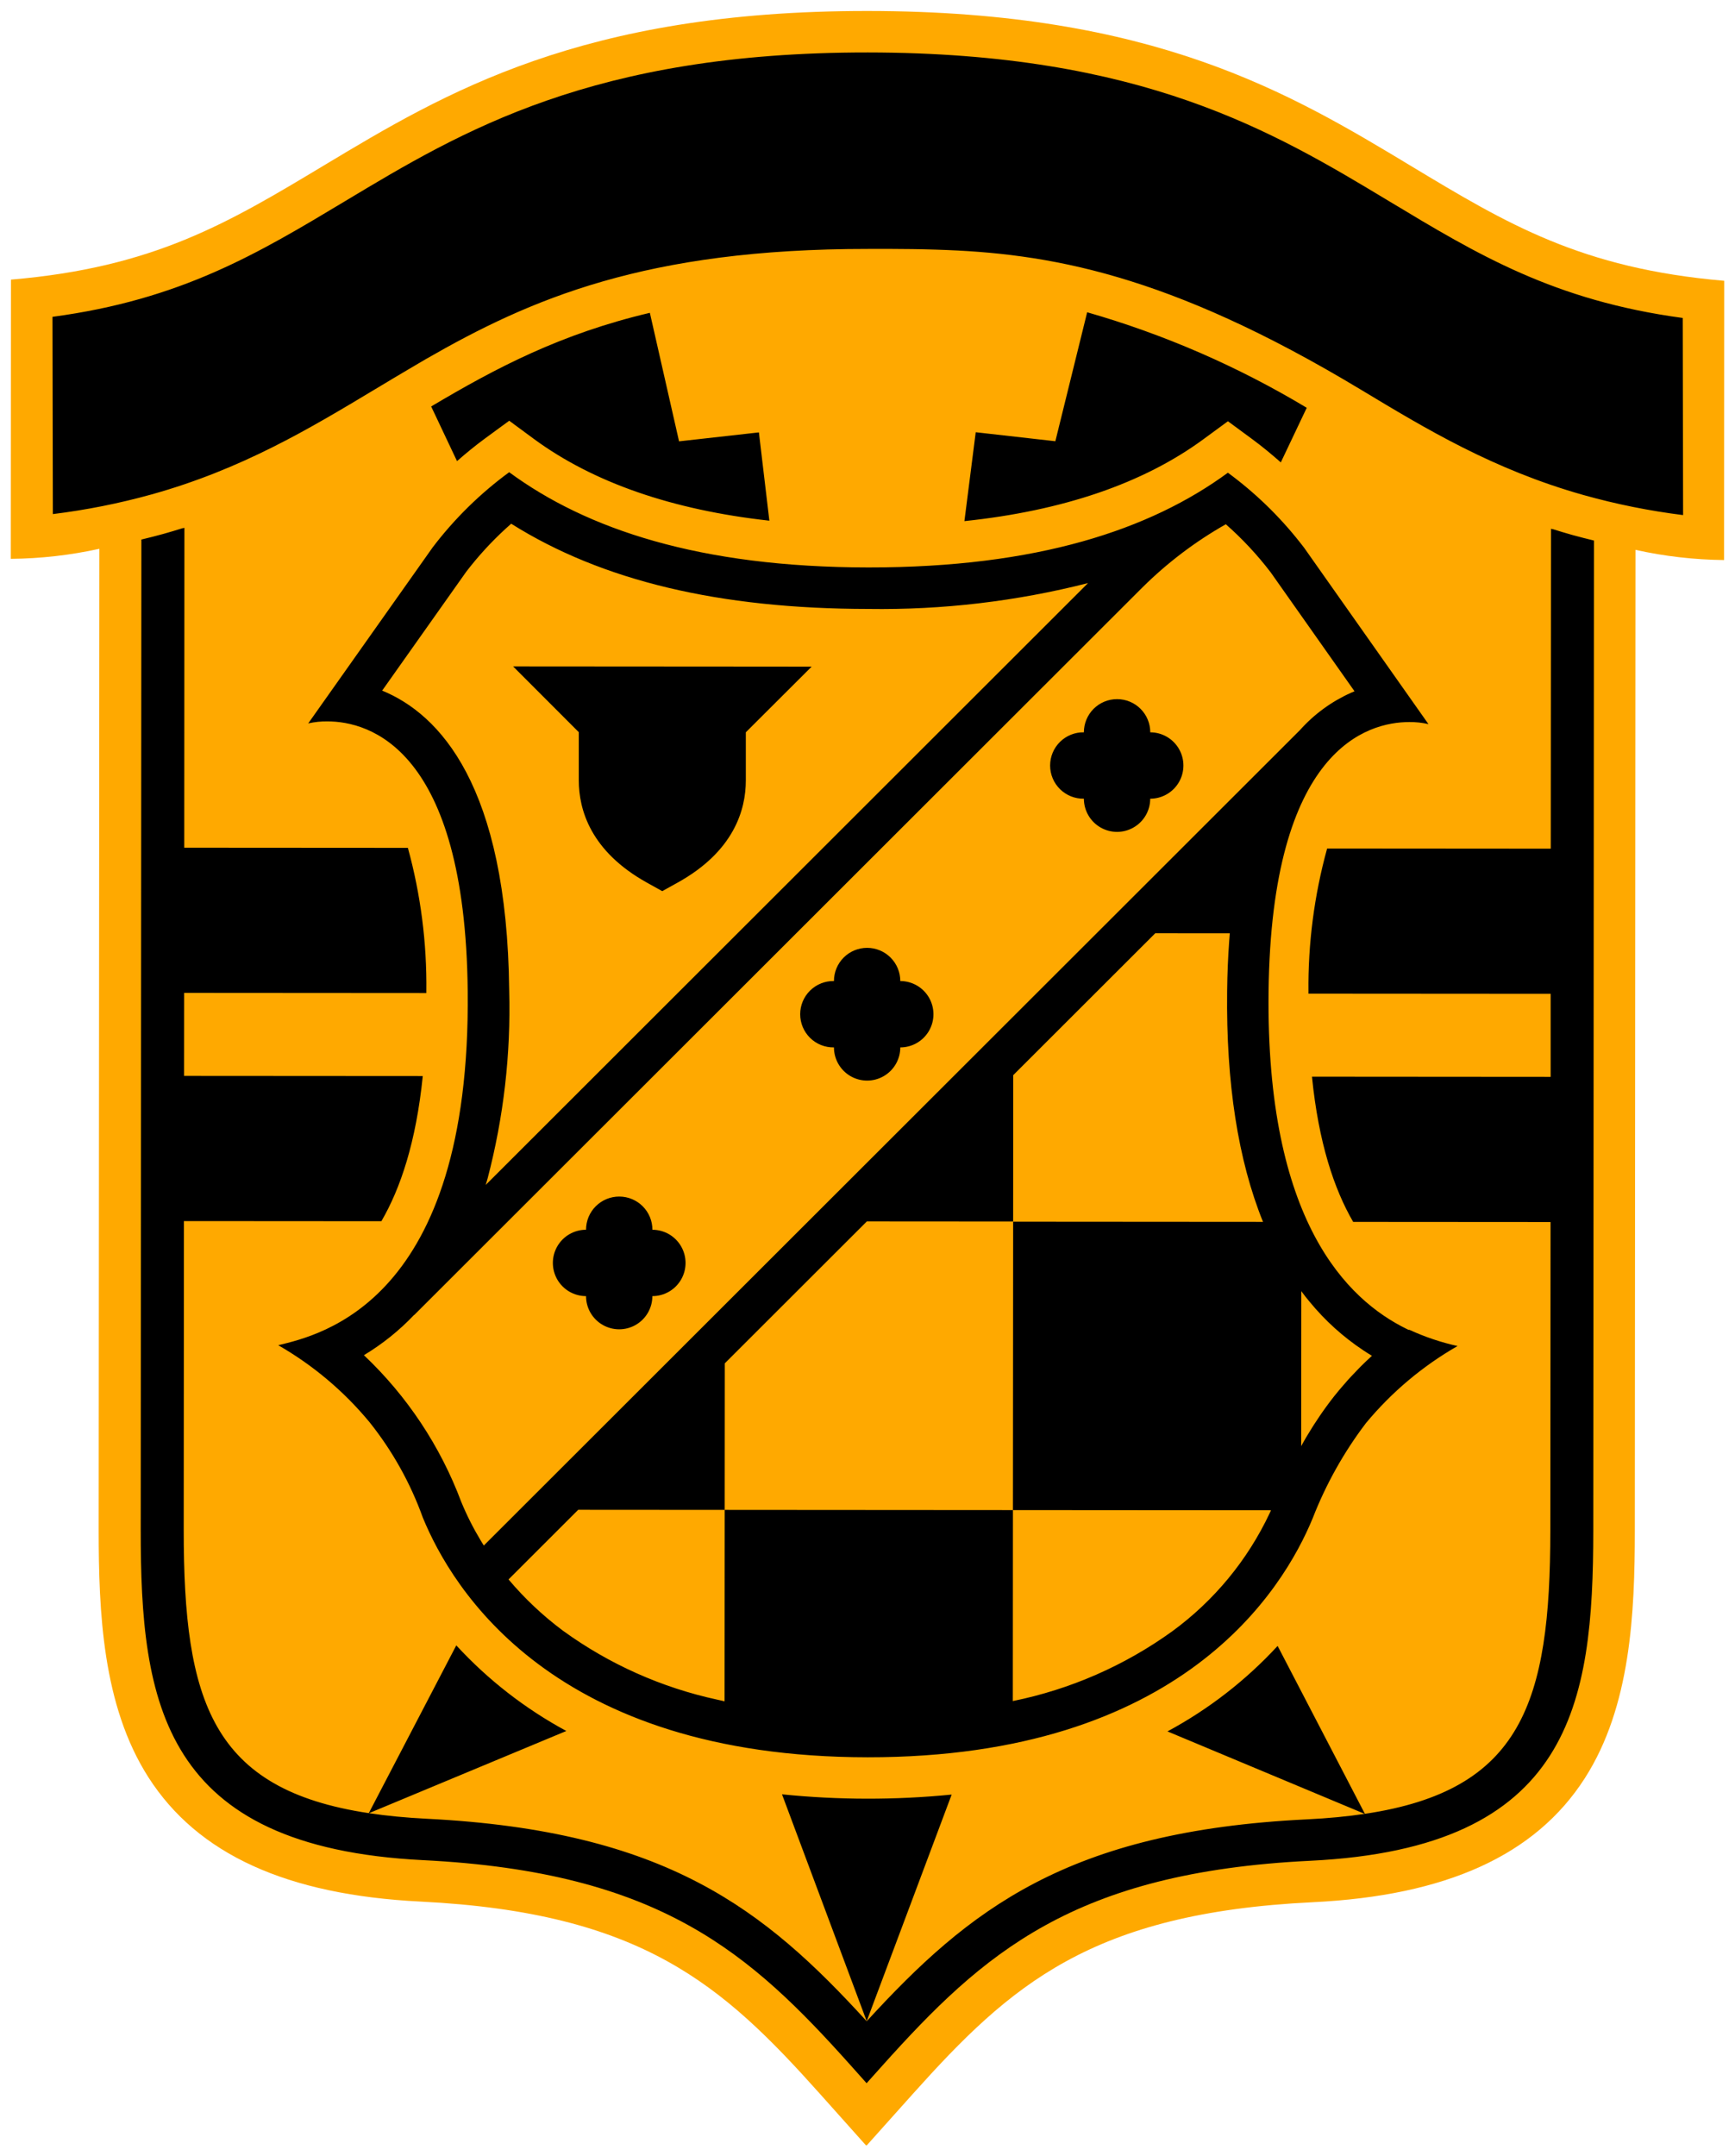 <svg xmlns="http://www.w3.org/2000/svg" xmlns:xlink="http://www.w3.org/1999/xlink" viewBox="0 0 161.026 200.018">
  <defs>
    <clipPath id="a" transform="translate(1 1.018)">
      <path d="M159.026,25.029c-13.281-1.141-20.152-5.279-29.078-10.656C118.776,7.644,106.115.018,79.539,0S40.291,7.591,29.111,14.3C20.177,19.668,13.3,23.8.017,24.92L0,50.822a39.861,39.861,0,0,0,8.222-.933l-.064,90.982c0,7.618.347,16.3,4.613,22.972,4.568,7.139,12.831,10.911,25.261,11.533C58.591,176.4,66.05,183.1,75.08,193.189l4.3,4.811.028-.031.028.031,4.3-4.8c9.045-10.081,16.511-16.763,37.073-17.763,12.431-.6,20.7-4.366,25.276-11.5,4.275-6.662,4.638-15.348,4.644-22.966l.062-90.983a39.906,39.906,0,0,0,8.221.945Z" fill="none" clip-rule="evenodd"/>
    </clipPath>
    <clipPath id="b" transform="translate(1 1.018)">
      <rect x="-90.481" y="-219" width="1440" height="1024" fill="none"/>
    </clipPath>
    <clipPath id="c" transform="translate(1 1.018)">
      <path d="M79.537,3.849c25.507.017,37.683,7.351,48.426,13.821,8.163,4.917,15.264,9.195,27.212,10.807l.034,18.285a63.143,63.143,0,0,1-9.24-1.859c-8.343-2.352-14.586-6.114-20.623-9.749-18-10.846-29.121-12.7-39.459-13.015l-.746-.021L84.4,22.1l-.742-.012q-.927-.012-1.852-.015l-1.11,0H79.58c-20.669-.014-31.366,4.652-41.046,10.215l-.682.4c-.113.065-.227.131-.34.2l-.678.4-.338.2-1.014.6q-.843.5-1.689,1.013c-6.065,3.643-12.339,7.41-20.74,9.749a63.087,63.087,0,0,1-9.147,1.82L3.871,28.372c11.946-1.6,19.051-5.863,27.221-10.769C41.843,11.148,54.028,3.831,79.537,3.849ZM59.314,28l2.709,11.922,7.411-.83.971,8.191c-9.022-1-16.355-3.541-21.868-7.595L46.261,38.01h0l-2.279,1.67c-.888.652-1.737,1.351-2.566,2.077l-2-4.229-.4-.841C45.1,33.074,51.067,29.943,59.314,28ZM99.9,27.948a85.176,85.176,0,0,1,20.379,8.861l-.481,1.012-1.926,4.054c-.849-.748-1.719-1.471-2.632-2.142l-2.276-1.675-2.278,1.671c-5.578,4.091-13.018,6.629-22.178,7.594l1.05-8.246,7.39.835Zm2.78,35.887a3.077,3.077,0,0,1,3.077,3.08,3.078,3.078,0,1,1-.005,6.156,3.078,3.078,0,0,1-6.156,0,3.079,3.079,0,1,1,0-6.157A3.076,3.076,0,0,1,102.68,63.835ZM46.622,60.8l7.053.005,13.6.009h.006l7.049.006L69.334,65.8l-1.113,1.111v.526l0,3.933c0,2.728-1.1,6.59-6.339,9.49l-1.42.786-1.418-.788c-5.233-2.908-6.328-6.77-6.326-9.5l0-3.934V66.9l-1.112-1.112ZM79.479,86.906a3.078,3.078,0,0,1,3.077,3.08,3.078,3.078,0,1,1,0,6.156,3.078,3.078,0,1,1-6.156,0,3.079,3.079,0,1,1,0-6.157A3.076,3.076,0,0,1,79.479,86.906ZM46.445,47.563a30.893,30.893,0,0,0-3.755,3.922l-.422.537-7.8,11.023c5.308,2.175,11.591,8.782,11.79,27.822a62.028,62.028,0,0,1-2.006,17.441l-.172.59,55.9-55.828a77.962,77.962,0,0,1-20.385,2.4C65.77,55.456,54.884,52.867,46.445,47.563Zm10.029,62.414a3.077,3.077,0,0,1,3.077,3.08,3.078,3.078,0,1,1-.005,6.156,3.078,3.078,0,1,1-6.156,0,3.079,3.079,0,0,1,0-6.158A3.077,3.077,0,0,1,56.474,109.977Zm63.3,8.779-.01,14.371.223-.4.229-.4.034-.057q.282-.477.587-.956c.051-.082.1-.162.157-.244q.258-.4.531-.8l.181-.263c.218-.311.442-.621.675-.93.022-.029.043-.06.066-.089.255-.337.522-.674.8-1.006.071-.086.144-.17.216-.255q.309-.368.634-.731c.1-.109.2-.217.3-.325q.317-.342.649-.68c.1-.1.194-.2.294-.3.321-.317.648-.633.991-.942-.265-.158-.533-.33-.8-.507l-.015-.01a22.578,22.578,0,0,1-4.959-4.482C120.285,119.434,120.031,119.1,119.777,118.756Zm-13.557-33.2L93.039,98.714l-.009,13.58-13.58-.009L66.269,125.448l-.009,13.594,26.751.018.019-26.751,23.191.016c-2.311-5.7-3.433-12.863-3.331-21.412.019-1.639.086-3.179.192-4.635l.057-.722Zm6.548-37.941a36.6,36.6,0,0,0-7.748,5.87l-.13.129L37.44,120.969l-.011-.01a22.2,22.2,0,0,1-4.654,3.733,36.232,36.232,0,0,1,9.031,13.6,26.485,26.485,0,0,0,1.824,3.616l.272.441,75.736-75.631A14.059,14.059,0,0,1,124.4,63.24l.314-.133-7.782-11.034A31.151,31.151,0,0,0,112.768,47.611ZM93.011,139.06,93,156.776a38.33,38.33,0,0,0,14.811-6.482,28.74,28.74,0,0,0,9.022-10.934l.129-.283Zm-40.346-.027-6.468,6.46a30.2,30.2,0,0,0,5.061,4.763,38.08,38.08,0,0,0,14.32,6.391l.67.151.012-17.756ZM46.257,42.785c7.179,5.279,17.666,8.822,33.348,8.833s26.171-3.516,33.356-8.786a34.659,34.659,0,0,1,6.687,6.461l.389.5,11.54,16.361-.032-.008a7.554,7.554,0,0,0-1.744-.185c-3.881,0-12.8,2.453-13.064,25-.252,21.283,7.28,28.586,12.824,31.3l.167.081h.09a21.976,21.976,0,0,0,4.459,1.5,31.2,31.2,0,0,0-8.5,7.146,36.409,36.409,0,0,0-4.944,8.825c-2.722,6.6-12.116,22.2-41.311,22.177s-38.567-15.627-41.28-22.234a31.007,31.007,0,0,0-4.924-8.823,31.027,31.027,0,0,0-8.494-7.166c3.905-.952,17.886-4.015,17.585-32.855-.237-22.543-9.15-25.01-13.031-25.013a7.578,7.578,0,0,0-1.743.182l-.032.009L39.169,49.74A34.682,34.682,0,0,1,46.257,42.785ZM71.578,165.426a78.674,78.674,0,0,0,15.746.024l-7.885,21.017ZM16.115,47.942,16.1,77.618l20.615.013h.141a48.109,48.109,0,0,1,1.713,13.316V91.1h-.141l-22.337-.015-.006,7.7,22.013.014h.14c-.623,6.126-2.069,10.424-3.842,13.465H34.25l-18.179-.012-.02,28.627c-.01,15.961,2.624,24.106,17.176,26.294l8.121-15.564a39.151,39.151,0,0,0,10.214,7.942l-18.315,7.625c1.636.246,3.414.419,5.365.517,22.237,1.111,31.362,8.427,40.827,18.784,9.48-10.344,18.614-17.647,40.853-18.728,1.95-.095,3.73-.267,5.366-.509l-18.305-7.65a39.147,39.147,0,0,0,10.224-7.929l8.1,15.575c14.554-2.168,17.2-10.309,17.211-26.27l.02-28.627-18.179-.012h-.141c-1.769-3.046-3.209-7.346-3.824-13.471h.14l22.013.016,0-7.7-22.338-.015h-.14c0-.052,0-.1,0-.153a48.152,48.152,0,0,1,1.732-13.314h.141l20.615.015.021-29.676c.046.014.095.027.141.042v-.014c.6.189,1.208.373,1.83.548.667.188,1.342.351,2.017.519l-.063,91.842c-.011,16.056-1.994,29.444-26.259,30.624-22,1.07-30.355,8.564-39.75,19.035l-1.434,1.6L78,190.623c-9.381-10.483-17.722-17.99-39.724-19.09-24.263-1.213-26.227-14.6-26.216-30.66l.062-91.842c.675-.165,1.351-.329,2.018-.516.623-.174,1.231-.357,1.831-.545v.013C16.02,47.968,16.069,47.956,16.115,47.942Z" fill="none" clip-rule="evenodd"/>
    </clipPath>
  </defs>
  <g>
    <g clip-path="url(#a)">
      <g clip-path="url(#b)">
        <rect width="161.026" height="200.018" fill="#ffa900"/>
      </g>
    </g>
    <g clip-path="url(#c)">
      <g clip-path="url(#b)">
        <rect x="3.871" y="3.85" width="153.337" height="190.393"/>
      </g>
    </g>
  </g>
</svg>
